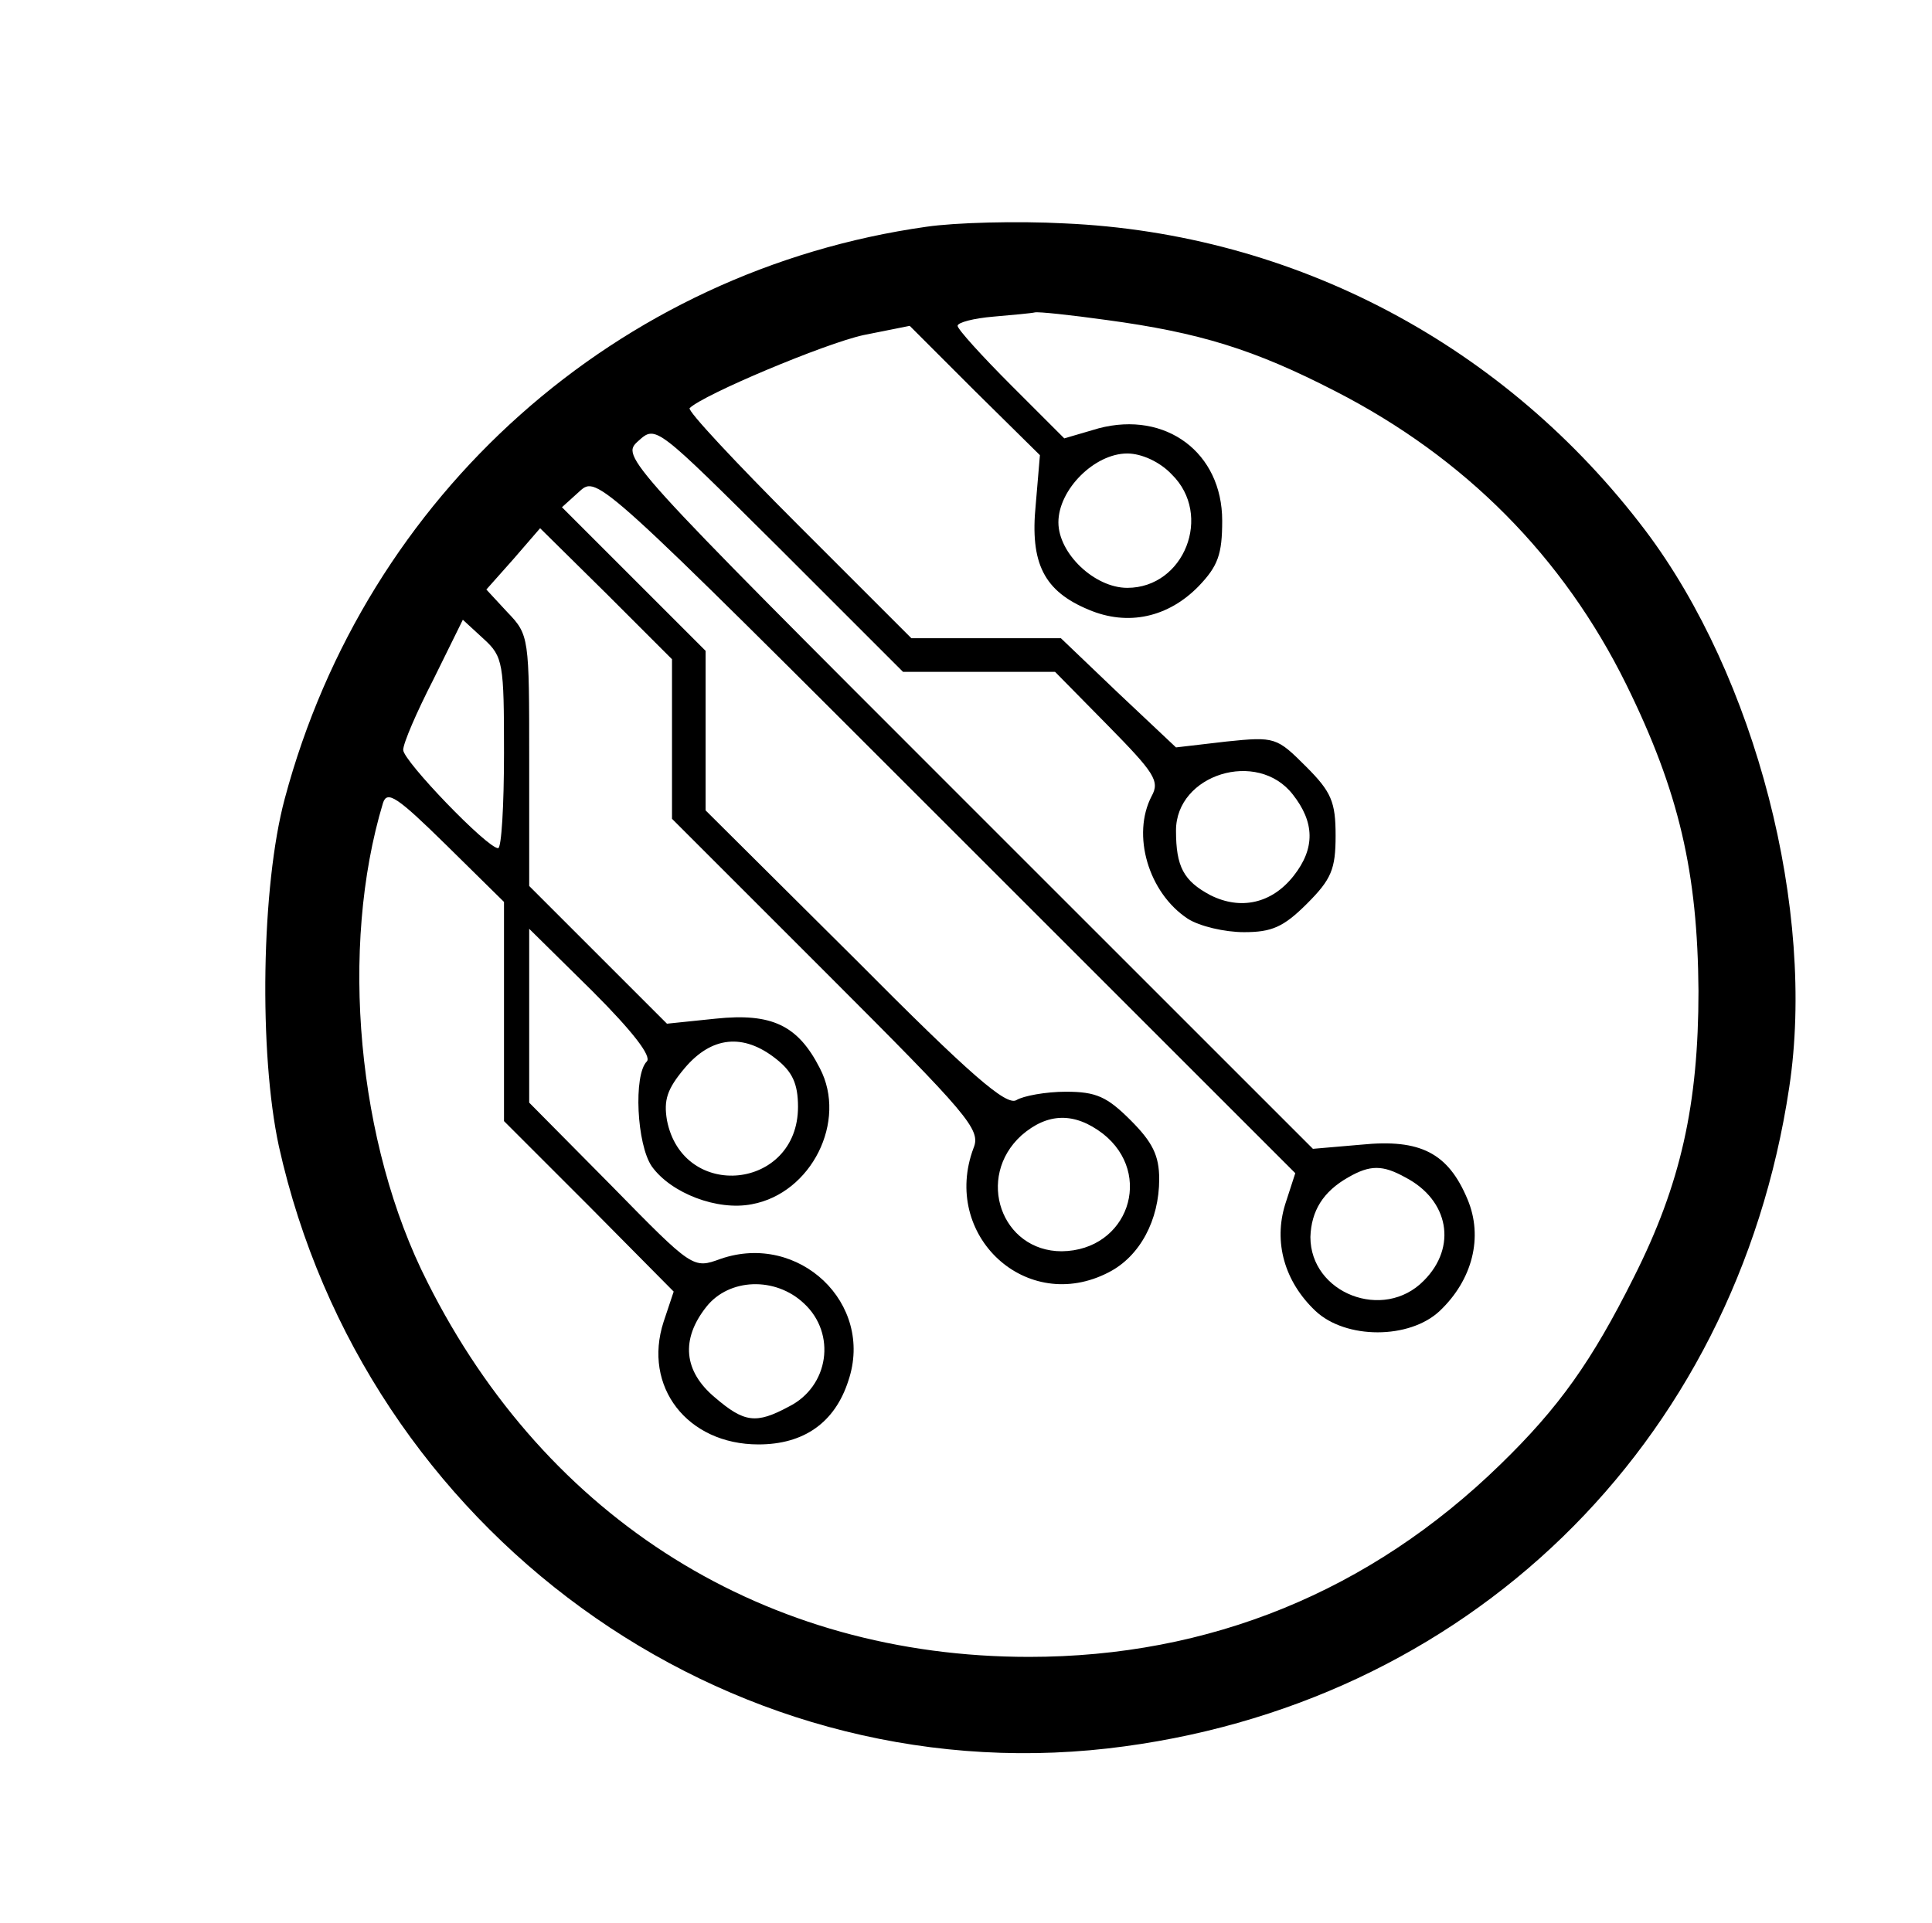<?xml version="1.0" standalone="no"?>
<!DOCTYPE svg PUBLIC "-//W3C//DTD SVG 20010904//EN"
 "http://www.w3.org/TR/2001/REC-SVG-20010904/DTD/svg10.dtd">
<svg version="1.0" xmlns="http://www.w3.org/2000/svg"
 width="230pt" height="229pt" viewBox="0 0 230 229"
 preserveAspectRatio="xMidYMid meet">
<g transform="translate(0,229) scale(0.1,-0.1)"
fill="#000000" stroke="none">
<path d="M1103 2020 c-368 -52 -667 -318 -764 -681 -28 -104 -31 -303 -7 -414
102 -458 530 -769 987 -717 426 49 747 360 811 787 32 211 -40 489 -171 663
-167 221 -418 354 -692 366 -56 3 -130 1 -164 -4z m214 -111 c111 -15 176 -35
273 -85 154 -79 271 -197 346 -349 63 -128 85 -224 86 -365 0 -135 -21 -230
-77 -341 -50 -100 -89 -155 -159 -223 -155 -151 -346 -229 -561 -229 -313 0
-574 163 -716 446 -84 165 -105 399 -53 571 5 15 17 7 75 -50 l69 -68 0 -131
0 -130 101 -101 101 -102 -12 -36 c-25 -77 28 -146 113 -146 54 0 91 26 107
76 31 92 -59 177 -152 145 -33 -12 -33 -12 -130 87 l-98 99 0 104 0 103 75
-74 c49 -49 71 -78 65 -84 -16 -16 -12 -99 6 -125 23 -32 78 -53 119 -45 71
13 114 99 81 162 -26 51 -57 66 -124 59 l-58 -6 -82 82 -82 82 0 150 c0 146 0
149 -26 176 l-25 27 32 36 32 37 79 -78 78 -78 0 -95 0 -95 184 -184 c169
-169 184 -186 175 -208 -39 -104 63 -199 161 -148 37 19 60 62 60 111 0 28 -8
44 -34 70 -28 28 -41 34 -77 34 -24 0 -51 -5 -59 -10 -12 -7 -54 29 -192 168
l-178 177 0 95 0 95 -85 85 -86 86 21 19 c21 19 22 18 437 -397 l415 -415 -12
-37 c-14 -45 -1 -92 36 -127 36 -34 112 -34 148 0 39 37 52 88 33 133 -23 55
-56 72 -126 65 l-58 -5 -412 412 c-412 412 -412 412 -391 431 21 19 21 18 168
-128 l147 -147 90 0 91 0 63 -64 c55 -56 62 -66 52 -84 -24 -46 -4 -115 43
-146 14 -9 44 -16 67 -16 33 0 47 6 75 34 29 29 34 41 34 81 0 40 -5 52 -35
82 -35 35 -37 36 -95 30 l-60 -7 -69 65 -68 65 -89 0 -89 0 -135 135 c-74 74
-132 136 -129 139 16 16 161 77 207 87 l55 11 77 -77 78 -77 -5 -59 c-7 -70
10 -103 63 -125 47 -20 95 -9 131 28 23 24 28 38 28 78 0 81 -67 131 -147 110
l-41 -12 -63 63 c-35 35 -64 67 -64 71 0 4 19 9 43 11 23 2 45 4 49 5 4 1 42
-3 85 -9z m78 -184 c49 -48 15 -135 -53 -135 -39 0 -82 41 -82 78 0 39 43 82
82 82 17 0 39 -10 53 -25z m-795 -332 c0 -62 -3 -113 -7 -113 -13 0 -113 104
-113 117 0 8 16 45 36 84 l35 71 25 -23 c23 -21 24 -29 24 -136z m939 -49 c26
-33 27 -64 1 -97 -26 -33 -63 -41 -99 -23 -32 17 -41 34 -41 77 0 67 97 97
139 43z m-615 -315 c19 -15 26 -29 26 -57 0 -99 -137 -113 -156 -16 -4 24 0
37 21 62 32 38 70 42 109 11z m389 -89 c61 -48 30 -139 -49 -140 -72 0 -103
88 -48 138 31 27 63 28 97 2z m360 -52 c52 -27 62 -83 22 -123 -48 -49 -135
-15 -135 52 1 31 15 54 45 71 26 15 41 15 68 0z m-716 -150 c39 -36 30 -99
-18 -123 -39 -21 -53 -19 -88 11 -37 31 -41 69 -10 108 27 34 82 36 116 4z"/>
</g>
</svg>
